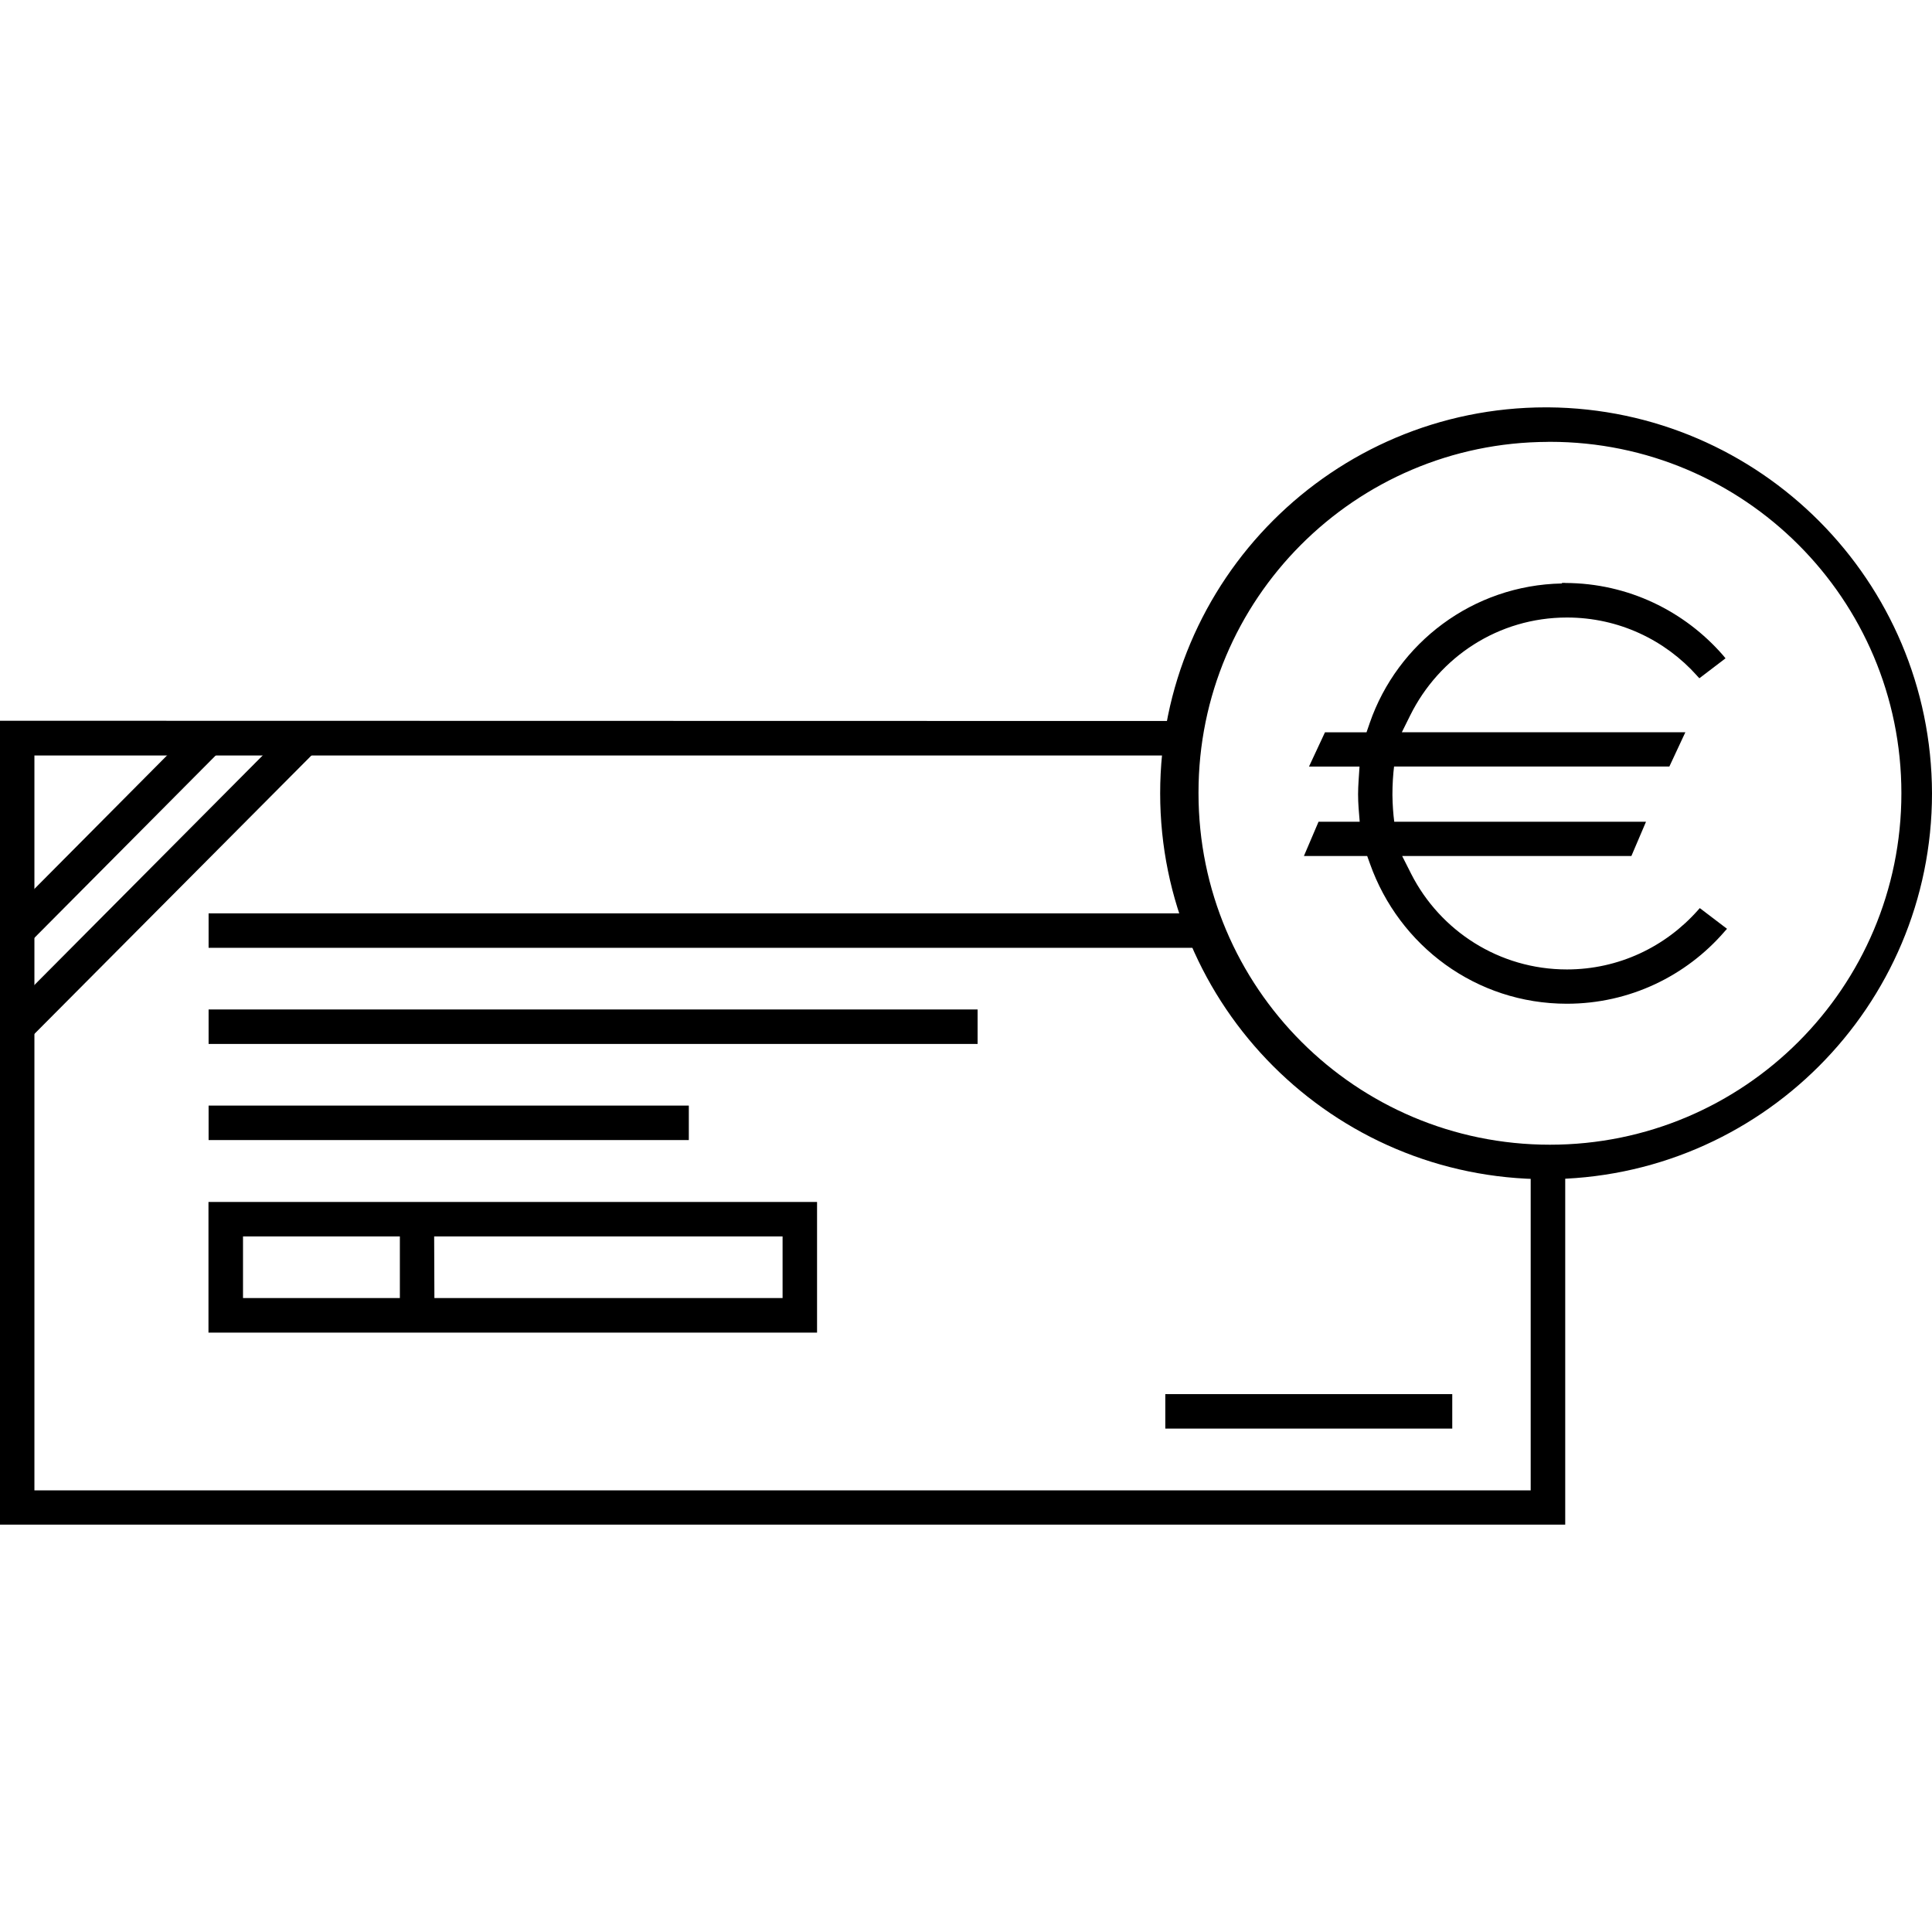 <!-- Generated by IcoMoon.io -->
<svg version="1.1" xmlns="http://www.w3.org/2000/svg" width="32" height="32" viewBox="0 0 32 32">
<title>bank-cheque</title>
<path d="M25.927 9.655v0h-0.056v0.009c-1.478 0.028-2.726 0.986-3.184 2.311l-0.008 0.024-0.045 0.13h-0.688l-0.265 0.568h0.837c-0.009 0.15-0.024 0.318-0.024 0.457 0 0.163 0.014 0.293 0.027 0.457h-0.682l-0.242 0.567h1.048l0.046 0.128c0.483 1.362 1.76 2.319 3.261 2.319 1.042 0 1.976-0.462 2.609-1.192l0.003-0.004 0.041-0.045-0.451-0.343-0.034 0.038c-0.533 0.6-1.306 0.978-2.167 0.978-1.126 0-2.101-0.643-2.579-1.582l-0.008-0.016-0.142-0.281h3.797l0.242-0.567h-4.17c-0.017-0.131-0.028-0.284-0.030-0.44v-0.003c0-0.003 0-0.008 0-0.012 0-0.162 0.010-0.322 0.029-0.478l-0.002 0.018h4.56l0.265-0.568h-4.696l0.138-0.278c0.48-0.969 1.462-1.622 2.597-1.622 0.857 0 1.627 0.373 2.155 0.965l0.002 0.003 0.036 0.038 0.433-0.33-0.040-0.049c-0.638-0.733-1.572-1.196-2.613-1.199h-0.001z"></path>
<path d="M0 11.938v13.315h25.925v-6.025c-0.095 0.005-0.189 0.014-0.286 0.014s-0.191-0.009-0.286-0.014v5.457h-24.783v-12.172h19.026c0.020-0.193 0.050-0.384 0.088-0.571z"></path>
<path d="M3.252 12.024l-3.166 3.186 0.404 0.404 3.166-3.185z"></path>
<path d="M4.837 12.024l-4.753 4.779 0.404 0.404 4.754-4.778z"></path>
<path d="M19.301 23.091v0.571h4.753v-0.571z"></path>
<path d="M3.455 15.128v0.571h16.676c-0.071-0.147-0.148-0.335-0.216-0.529l-0.013-0.042h-16.447z"></path>
<path d="M3.455 16.72v0.571h12.737v-0.571z"></path>
<path d="M3.455 18.312v0.571h7.954v-0.571z"></path>
<path d="M25.64 6.747c-0.009 0-0.020 0-0.032 0-3.53 0-6.392 2.862-6.392 6.392s2.862 6.392 6.392 6.392c3.53 0 6.392-2.861 6.392-6.392v0c-0.009-3.516-2.848-6.365-6.357-6.392h-0.002zM25.64 7.318c0.009 0 0.020 0 0.032 0 3.215 0 5.821 2.606 5.821 5.821s-2.606 5.821-5.821 5.821c-3.215 0-5.821-2.606-5.821-5.821v0c0-0.004 0-0.009 0-0.014 0-3.2 2.59-5.796 5.788-5.806h0.001z"></path>
<path d="M3.453 19.908v2.164h10.080v-2.164zM4.025 20.479h2.598v1.021h-2.598zM7.191 20.479h5.771v1.021h-5.767z"></path>
</svg>

